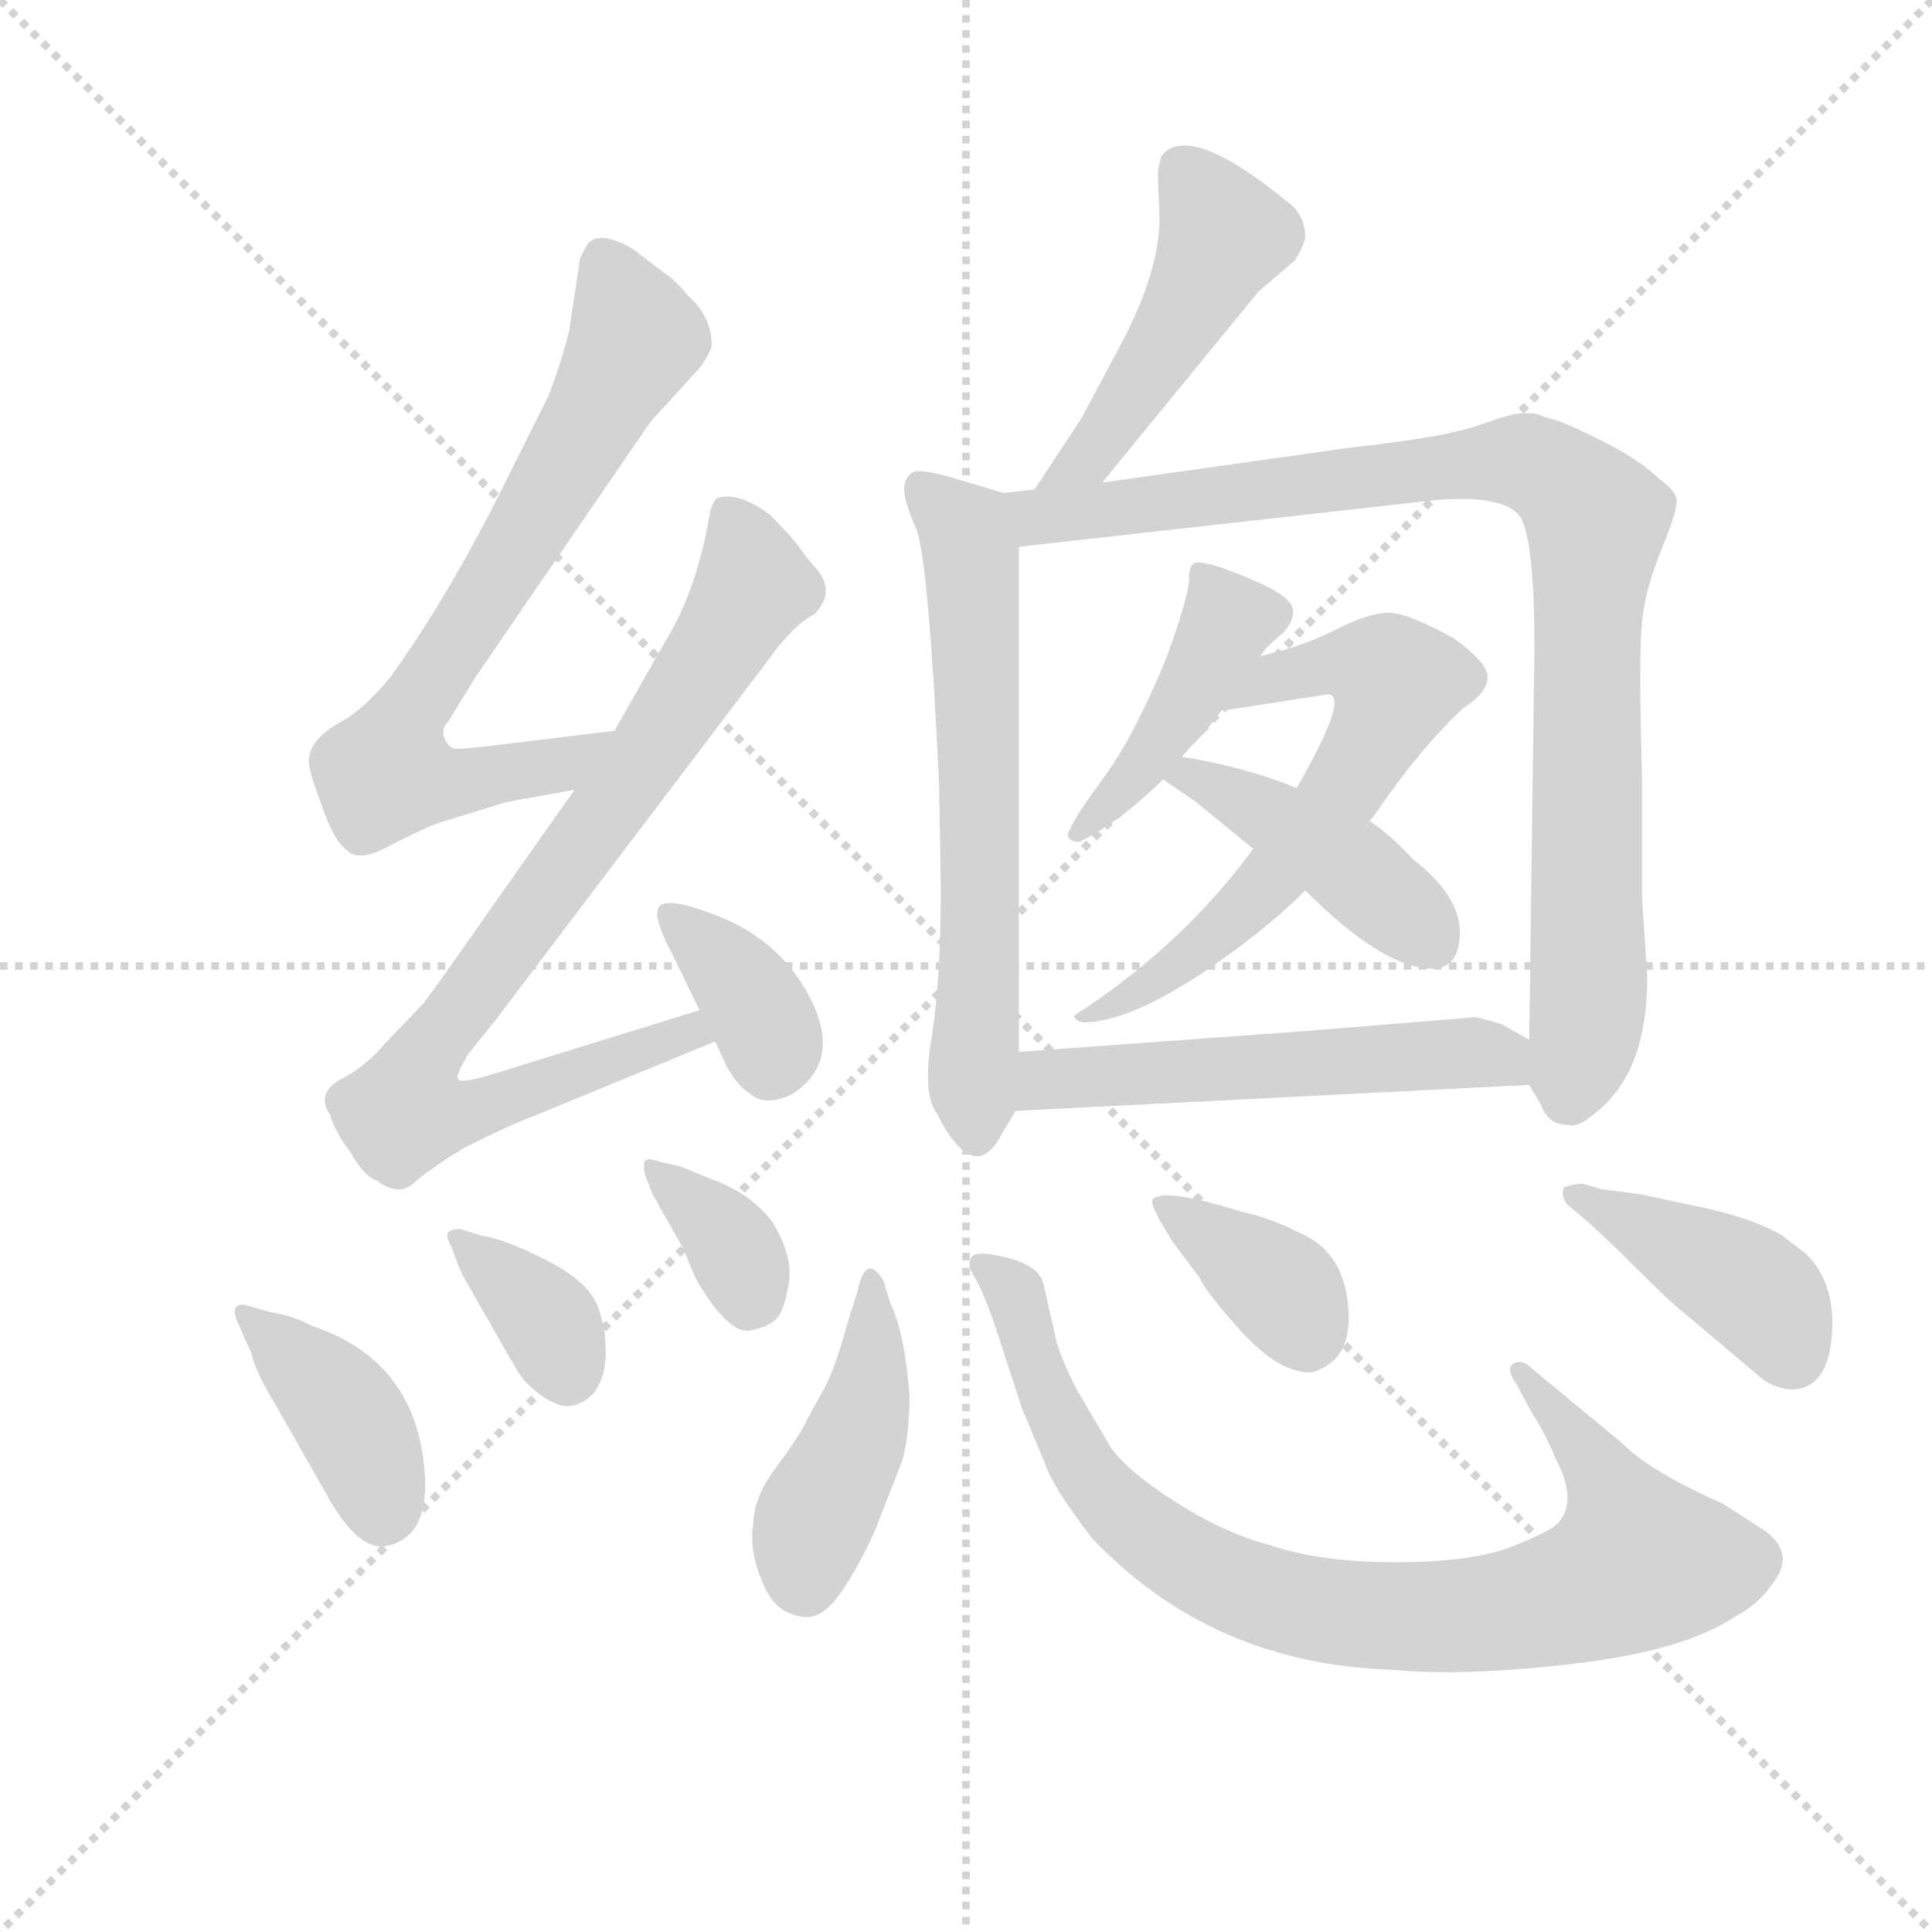 <svg version="1.1" viewBox="0 0 1024 1024" xmlns="http://www.w3.org/2000/svg">
  <g stroke="lightgray" stroke-dasharray="1,1" stroke-width="1" transform="scale(4, 4)">
    <line x1="0" y1="0" x2="256" y2="256"></line>
    <line x1="256" y1="0" x2="0" y2="256"></line>
    <line x1="128" y1="0" x2="128" y2="256"></line>
    <line x1="0" y1="128" x2="256" y2="128"></line>
  </g>
  <g transform="scale(0.92, -0.92) translate(60, -850)">
    <style type="text/css">
      
        @keyframes keyframes0 {
          from {
            stroke: blue;
            stroke-dashoffset: 724;
            stroke-width: 128;
          }
          70% {
            animation-timing-function: step-end;
            stroke: blue;
            stroke-dashoffset: 0;
            stroke-width: 128;
          }
          to {
            stroke: black;
            stroke-width: 1024;
          }
        }
        #make-me-a-hanzi-animation-0 {
          animation: keyframes0 0.839s both;
          animation-delay: 0s;
          animation-timing-function: linear;
        }
      
        @keyframes keyframes1 {
          from {
            stroke: blue;
            stroke-dashoffset: 849;
            stroke-width: 128;
          }
          73% {
            animation-timing-function: step-end;
            stroke: blue;
            stroke-dashoffset: 0;
            stroke-width: 128;
          }
          to {
            stroke: black;
            stroke-width: 1024;
          }
        }
        #make-me-a-hanzi-animation-1 {
          animation: keyframes1 0.941s both;
          animation-delay: 0.839s;
          animation-timing-function: linear;
        }
      
        @keyframes keyframes2 {
          from {
            stroke: blue;
            stroke-dashoffset: 364;
            stroke-width: 128;
          }
          54% {
            animation-timing-function: step-end;
            stroke: blue;
            stroke-dashoffset: 0;
            stroke-width: 128;
          }
          to {
            stroke: black;
            stroke-width: 1024;
          }
        }
        #make-me-a-hanzi-animation-2 {
          animation: keyframes2 0.546s both;
          animation-delay: 1.78s;
          animation-timing-function: linear;
        }
      
        @keyframes keyframes3 {
          from {
            stroke: blue;
            stroke-dashoffset: 400;
            stroke-width: 128;
          }
          57% {
            animation-timing-function: step-end;
            stroke: blue;
            stroke-dashoffset: 0;
            stroke-width: 128;
          }
          to {
            stroke: black;
            stroke-width: 1024;
          }
        }
        #make-me-a-hanzi-animation-3 {
          animation: keyframes3 0.576s both;
          animation-delay: 2.326s;
          animation-timing-function: linear;
        }
      
        @keyframes keyframes4 {
          from {
            stroke: blue;
            stroke-dashoffset: 361;
            stroke-width: 128;
          }
          54% {
            animation-timing-function: step-end;
            stroke: blue;
            stroke-dashoffset: 0;
            stroke-width: 128;
          }
          to {
            stroke: black;
            stroke-width: 1024;
          }
        }
        #make-me-a-hanzi-animation-4 {
          animation: keyframes4 0.544s both;
          animation-delay: 2.902s;
          animation-timing-function: linear;
        }
      
        @keyframes keyframes5 {
          from {
            stroke: blue;
            stroke-dashoffset: 354;
            stroke-width: 128;
          }
          54% {
            animation-timing-function: step-end;
            stroke: blue;
            stroke-dashoffset: 0;
            stroke-width: 128;
          }
          to {
            stroke: black;
            stroke-width: 1024;
          }
        }
        #make-me-a-hanzi-animation-5 {
          animation: keyframes5 0.538s both;
          animation-delay: 3.446s;
          animation-timing-function: linear;
        }
      
        @keyframes keyframes6 {
          from {
            stroke: blue;
            stroke-dashoffset: 482;
            stroke-width: 128;
          }
          61% {
            animation-timing-function: step-end;
            stroke: blue;
            stroke-dashoffset: 0;
            stroke-width: 128;
          }
          to {
            stroke: black;
            stroke-width: 1024;
          }
        }
        #make-me-a-hanzi-animation-6 {
          animation: keyframes6 0.642s both;
          animation-delay: 3.984s;
          animation-timing-function: linear;
        }
      
        @keyframes keyframes7 {
          from {
            stroke: blue;
            stroke-dashoffset: 640;
            stroke-width: 128;
          }
          68% {
            animation-timing-function: step-end;
            stroke: blue;
            stroke-dashoffset: 0;
            stroke-width: 128;
          }
          to {
            stroke: black;
            stroke-width: 1024;
          }
        }
        #make-me-a-hanzi-animation-7 {
          animation: keyframes7 0.771s both;
          animation-delay: 4.626s;
          animation-timing-function: linear;
        }
      
        @keyframes keyframes8 {
          from {
            stroke: blue;
            stroke-dashoffset: 945;
            stroke-width: 128;
          }
          75% {
            animation-timing-function: step-end;
            stroke: blue;
            stroke-dashoffset: 0;
            stroke-width: 128;
          }
          to {
            stroke: black;
            stroke-width: 1024;
          }
        }
        #make-me-a-hanzi-animation-8 {
          animation: keyframes8 1.019s both;
          animation-delay: 5.397s;
          animation-timing-function: linear;
        }
      
        @keyframes keyframes9 {
          from {
            stroke: blue;
            stroke-dashoffset: 436;
            stroke-width: 128;
          }
          59% {
            animation-timing-function: step-end;
            stroke: blue;
            stroke-dashoffset: 0;
            stroke-width: 128;
          }
          to {
            stroke: black;
            stroke-width: 1024;
          }
        }
        #make-me-a-hanzi-animation-9 {
          animation: keyframes9 0.605s both;
          animation-delay: 6.416s;
          animation-timing-function: linear;
        }
      
        @keyframes keyframes10 {
          from {
            stroke: blue;
            stroke-dashoffset: 623;
            stroke-width: 128;
          }
          67% {
            animation-timing-function: step-end;
            stroke: blue;
            stroke-dashoffset: 0;
            stroke-width: 128;
          }
          to {
            stroke: black;
            stroke-width: 1024;
          }
        }
        #make-me-a-hanzi-animation-10 {
          animation: keyframes10 0.757s both;
          animation-delay: 7.021s;
          animation-timing-function: linear;
        }
      
        @keyframes keyframes11 {
          from {
            stroke: blue;
            stroke-dashoffset: 435;
            stroke-width: 128;
          }
          59% {
            animation-timing-function: step-end;
            stroke: blue;
            stroke-dashoffset: 0;
            stroke-width: 128;
          }
          to {
            stroke: black;
            stroke-width: 1024;
          }
        }
        #make-me-a-hanzi-animation-11 {
          animation: keyframes11 0.604s both;
          animation-delay: 7.778s;
          animation-timing-function: linear;
        }
      
        @keyframes keyframes12 {
          from {
            stroke: blue;
            stroke-dashoffset: 545;
            stroke-width: 128;
          }
          64% {
            animation-timing-function: step-end;
            stroke: blue;
            stroke-dashoffset: 0;
            stroke-width: 128;
          }
          to {
            stroke: black;
            stroke-width: 1024;
          }
        }
        #make-me-a-hanzi-animation-12 {
          animation: keyframes12 0.694s both;
          animation-delay: 8.382s;
          animation-timing-function: linear;
        }
      
        @keyframes keyframes13 {
          from {
            stroke: blue;
            stroke-dashoffset: 435;
            stroke-width: 128;
          }
          59% {
            animation-timing-function: step-end;
            stroke: blue;
            stroke-dashoffset: 0;
            stroke-width: 128;
          }
          to {
            stroke: black;
            stroke-width: 1024;
          }
        }
        #make-me-a-hanzi-animation-13 {
          animation: keyframes13 0.604s both;
          animation-delay: 9.075s;
          animation-timing-function: linear;
        }
      
        @keyframes keyframes14 {
          from {
            stroke: blue;
            stroke-dashoffset: 871;
            stroke-width: 128;
          }
          74% {
            animation-timing-function: step-end;
            stroke: blue;
            stroke-dashoffset: 0;
            stroke-width: 128;
          }
          to {
            stroke: black;
            stroke-width: 1024;
          }
        }
        #make-me-a-hanzi-animation-14 {
          animation: keyframes14 0.959s both;
          animation-delay: 9.679s;
          animation-timing-function: linear;
        }
      
        @keyframes keyframes15 {
          from {
            stroke: blue;
            stroke-dashoffset: 372;
            stroke-width: 128;
          }
          55% {
            animation-timing-function: step-end;
            stroke: blue;
            stroke-dashoffset: 0;
            stroke-width: 128;
          }
          to {
            stroke: black;
            stroke-width: 1024;
          }
        }
        #make-me-a-hanzi-animation-15 {
          animation: keyframes15 0.553s both;
          animation-delay: 10.638s;
          animation-timing-function: linear;
        }
      
        @keyframes keyframes16 {
          from {
            stroke: blue;
            stroke-dashoffset: 417;
            stroke-width: 128;
          }
          58% {
            animation-timing-function: step-end;
            stroke: blue;
            stroke-dashoffset: 0;
            stroke-width: 128;
          }
          to {
            stroke: black;
            stroke-width: 1024;
          }
        }
        #make-me-a-hanzi-animation-16 {
          animation: keyframes16 0.589s both;
          animation-delay: 11.191s;
          animation-timing-function: linear;
        }
      
    </style>
    
      <path d="M 294 429 L 220 420 Q 203 418 201 419 Q 198 420 196 425 Q 194 430 198 434 L 214 460 L 312 603 Q 316 609 323 616 L 343 638 Q 349 646 350 651 Q 350 668 336 680 Q 329 689 321 694 L 304 707 Q 286 717 279 710 Q 274 702 274 700 L 268 660 Q 264 643 256 622 L 231 572 Q 200 509 165 460 Q 150 442 138 435 Q 119 425 118 413 Q 117 408 125 387 Q 132 366 140 360 Q 147 353 165 363 Q 182 372 193 376 L 232 388 L 271 395 C 301 400 324 433 294 429 Z" fill="lightgray"></path>
    
      <path d="M 271 395 L 228 334 Q 191 281 184 272 L 162 249 Q 150 235 136 228 Q 122 220 130 208 Q 133 198 142 186 Q 150 172 157 170 Q 170 160 179 169 Q 188 177 208 189 Q 234 202 245 206 L 352 250 C 380 261 372 277 343 268 L 220 230 Q 206 226 204 228 Q 202 230 210 243 L 226 263 L 382 469 Q 397 490 409 496 Q 423 510 408 525 Q 406 527 401 534 Q 396 541 384 553 Q 366 567 353 563 Q 350 560 349 554 L 346 539 Q 338 504 323 480 L 294 429 L 271 395 Z" fill="lightgray"></path>
    
      <path d="M 352 250 L 358 237 Q 364 225 372 220 Q 381 212 397 220 Q 425 239 407 274.5 Q 389 310 349 324 Q 325 333 320 328 Q 315 323 328 299 L 343 268 L 352 250 Z" fill="lightgray"></path>
    
      <path d="M 160 -41 Q 185 -38 185 -5 Q 183 65 120 86 Q 109 92 96 94 L 82 98 Q 78 99 76 97 Q 74 95 77 88 L 85 70 Q 87 60 98 42 L 131 -16 Q 146 -41 160 -41 Z" fill="lightgray"></path>
    
      <path d="M 204 121 Q 206 116 209 111 L 237 62 Q 242 53 252 46 Q 262 39 269 40 Q 288 44 289 70 Q 289 84 286 92 Q 283 109 257.5 122.5 Q 232 136 218 138 L 205 142 Q 200 142 198 140 Q 197 137 200 132 L 204 121 Z" fill="lightgray"></path>
    
      <path d="M 319 157 Q 319 156 325 146 L 334 130 Q 340 114 344 108 Q 361 81 372.5 83.5 Q 384 86 388 91 Q 392 96 394.5 111 Q 397 126 385 146 Q 372 163 349 171 L 332 178 L 319 181 Q 314 183 312 181.5 Q 310 180 312 172 L 316 162 L 319 157 Z" fill="lightgray"></path>
    
      <path d="M 575 572 L 665 682 L 686 700 Q 690 706 692 713 Q 692 724 685 731 Q 625 781 609 760 Q 607 752 607 751 L 608 724 Q 608 694 586 652 L 563 609 L 536 568 C 520 543 556 549 575 572 Z" fill="lightgray"></path>
    
      <path d="M 518 566 L 488 575 Q 470 580 466 578 Q 462 576 461 570 Q 460 563 468 545 Q 475 526 481 399 L 482 338 Q 482 287 477 254 Q 471 220 480 208 Q 500 169 515 193 L 525 210 L 527 244 L 527 535 C 527 563 527 563 518 566 Z" fill="lightgray"></path>
    
      <path d="M 536 568 L 518 566 C 488 563 497 532 527 535 L 768 562 Q 807 565 816 552 Q 824 538 824 477 L 821 251 C 821 226 821 226 821 225 L 828 213 Q 832 202 843 202 Q 849 200 858 208 Q 889 231 889 287 L 886 333 L 886 402 Q 884 472 886 492 Q 888 511 897 533 Q 906 555 906 561 Q 906 567 896 574 Q 886 584 865 595 Q 843 606 836 608 Q 829 610 827 611 Q 825 612 818 612 Q 811 612 792 605 Q 772 598 717 592 L 575 572 L 536 568 Z" fill="lightgray"></path>
    
      <path d="M 612 471 Q 593 425 575.5 401.5 Q 558 378 555 369 Q 556 365 562 365 Q 586 377 610 401 L 621 414 Q 623 417 634 428 L 644 441 L 666 472 Q 669 477 677 483.5 Q 685 490 685 498 Q 685 506 661.5 516 Q 638 526 630 526 Q 625 526 625 516.5 Q 625 507 612 471 Z" fill="lightgray"></path>
    
      <path d="M 662 361 Q 621 305 559 265 Q 559 261 566 261 Q 590 262 629 287 Q 667 312 692 337 L 729 377 Q 730 378 733 382 Q 759 420 783 442 Q 797 451 797 460 Q 797 468 778 482 Q 751 497 740 497 Q 729 497 711 488 Q 692 478 666 472 C 637 465 614 438 644 441 L 647 441 L 705 450 Q 718 450 687 396 L 662 361 Z" fill="lightgray"></path>
    
      <path d="M 610 401 L 629 388 L 662 361 L 692 337 Q 737 292 765 292 Q 781 292 781 313 Q 781 334 754 355 Q 740 370 729 377 L 687 396 Q 658 408 621 414 C 591 419 585 418 610 401 Z" fill="lightgray"></path>
    
      <path d="M 525 210 L 821 225 C 851 227 847 236 821 251 L 805 260 Q 795 263 790 264 L 692 256 L 527 244 C 497 242 495 208 525 210 Z" fill="lightgray"></path>
    
      <path d="M 449 112 Q 439 129 434 106 L 428 87 Q 421 61 414.5 49.5 Q 408 38 404 30 Q 400 22 387 4.5 Q 374 -13 374 -28 Q 372 -39 376 -52.5 Q 380 -66 386 -73 Q 392 -80 402.5 -81.5 Q 413 -83 423 -69.5 Q 433 -56 444 -32 L 460 9 Q 464 25 464 46 Q 461 83 453 99 L 449 112 Z" fill="lightgray"></path>
    
      <path d="M 822 62 Q 817 67 812 64.5 Q 807 62 814 52 L 822 37 Q 831 23 836 10 Q 849 -14 838 -27 Q 834 -32 811 -41 Q 788 -50 744 -50 Q 700 -50 671 -40 Q 645 -33 617.5 -15.5 Q 590 2 580 16 L 560 50 Q 550 70 548 80 L 541 111 Q 538 121 520 125.5 Q 502 130 499.5 125.5 Q 497 121 501 115 Q 505 109 512 90 L 529 38 L 542 7 Q 546 -6 569 -36 Q 638 -109 743 -112 Q 782 -116 846.5 -108.5 Q 911 -101 940 -81 Q 954 -74 963.5 -59 Q 973 -44 957 -32 L 932 -16 Q 891 2 874 19 L 822 62 Z" fill="lightgray"></path>
    
      <path d="M 616 134 L 631 114 Q 634 107 651 87.5 Q 668 68 681 62.5 Q 694 57 700 61 Q 720 69 716.5 99.5 Q 713 130 688 140 Q 673 148 655 152 Q 610 166 604 159 Q 602 156 616 134 Z" fill="lightgray"></path>
    
      <path d="M 862 165 L 852 168 Q 847 168 841 166 Q 839 161 843 156 L 856 145 L 872 130 Q 900 102 905 98 L 956 55 Q 967 48 977 50 Q 994 54 995.5 83 Q 997 112 980 128 L 967 138 Q 949 149 913 156 L 885 162 L 862 165 Z" fill="lightgray"></path>
    
    
      <clipPath id="make-me-a-hanzi-clip-0">
        <path d="M 294 429 L 220 420 Q 203 418 201 419 Q 198 420 196 425 Q 194 430 198 434 L 214 460 L 312 603 Q 316 609 323 616 L 343 638 Q 349 646 350 651 Q 350 668 336 680 Q 329 689 321 694 L 304 707 Q 286 717 279 710 Q 274 702 274 700 L 268 660 Q 264 643 256 622 L 231 572 Q 200 509 165 460 Q 150 442 138 435 Q 119 425 118 413 Q 117 408 125 387 Q 132 366 140 360 Q 147 353 165 363 Q 182 372 193 376 L 232 388 L 271 395 C 301 400 324 433 294 429 Z"></path>
      </clipPath>
      <path clip-path="url(#make-me-a-hanzi-clip-0)" d="M 287 700 L 306 655 L 244 544 L 176 440 L 163 405 L 207 399 L 262 409 L 287 426" fill="none" id="make-me-a-hanzi-animation-0" stroke-dasharray="596 1192" stroke-linecap="round"></path>
    
      <clipPath id="make-me-a-hanzi-clip-1">
        <path d="M 271 395 L 228 334 Q 191 281 184 272 L 162 249 Q 150 235 136 228 Q 122 220 130 208 Q 133 198 142 186 Q 150 172 157 170 Q 170 160 179 169 Q 188 177 208 189 Q 234 202 245 206 L 352 250 C 380 261 372 277 343 268 L 220 230 Q 206 226 204 228 Q 202 230 210 243 L 226 263 L 382 469 Q 397 490 409 496 Q 423 510 408 525 Q 406 527 401 534 Q 396 541 384 553 Q 366 567 353 563 Q 350 560 349 554 L 346 539 Q 338 504 323 480 L 294 429 L 271 395 Z"></path>
      </clipPath>
      <path clip-path="url(#make-me-a-hanzi-clip-1)" d="M 358 555 L 371 530 L 373 509 L 314 416 L 183 240 L 173 209 L 208 208 L 337 256 L 344 251" fill="none" id="make-me-a-hanzi-animation-1" stroke-dasharray="721 1442" stroke-linecap="round"></path>
    
      <clipPath id="make-me-a-hanzi-clip-2">
        <path d="M 352 250 L 358 237 Q 364 225 372 220 Q 381 212 397 220 Q 425 239 407 274.5 Q 389 310 349 324 Q 325 333 320 328 Q 315 323 328 299 L 343 268 L 352 250 Z"></path>
      </clipPath>
      <path clip-path="url(#make-me-a-hanzi-clip-2)" d="M 326 323 L 366 284 L 385 250 L 385 237" fill="none" id="make-me-a-hanzi-animation-2" stroke-dasharray="236 472" stroke-linecap="round"></path>
    
      <clipPath id="make-me-a-hanzi-clip-3">
        <path d="M 160 -41 Q 185 -38 185 -5 Q 183 65 120 86 Q 109 92 96 94 L 82 98 Q 78 99 76 97 Q 74 95 77 88 L 85 70 Q 87 60 98 42 L 131 -16 Q 146 -41 160 -41 Z"></path>
      </clipPath>
      <path clip-path="url(#make-me-a-hanzi-clip-3)" d="M 80 93 L 141 34 L 161 -22" fill="none" id="make-me-a-hanzi-animation-3" stroke-dasharray="272 544" stroke-linecap="round"></path>
    
      <clipPath id="make-me-a-hanzi-clip-4">
        <path d="M 204 121 Q 206 116 209 111 L 237 62 Q 242 53 252 46 Q 262 39 269 40 Q 288 44 289 70 Q 289 84 286 92 Q 283 109 257.5 122.5 Q 232 136 218 138 L 205 142 Q 200 142 198 140 Q 197 137 200 132 L 204 121 Z"></path>
      </clipPath>
      <path clip-path="url(#make-me-a-hanzi-clip-4)" d="M 203 137 L 251 94 L 267 57" fill="none" id="make-me-a-hanzi-animation-4" stroke-dasharray="233 466" stroke-linecap="round"></path>
    
      <clipPath id="make-me-a-hanzi-clip-5">
        <path d="M 319 157 Q 319 156 325 146 L 334 130 Q 340 114 344 108 Q 361 81 372.5 83.5 Q 384 86 388 91 Q 392 96 394.5 111 Q 397 126 385 146 Q 372 163 349 171 L 332 178 L 319 181 Q 314 183 312 181.5 Q 310 180 312 172 L 316 162 L 319 157 Z"></path>
      </clipPath>
      <path clip-path="url(#make-me-a-hanzi-clip-5)" d="M 315 177 L 356 141 L 375 102" fill="none" id="make-me-a-hanzi-animation-5" stroke-dasharray="226 452" stroke-linecap="round"></path>
    
      <clipPath id="make-me-a-hanzi-clip-6">
        <path d="M 575 572 L 665 682 L 686 700 Q 690 706 692 713 Q 692 724 685 731 Q 625 781 609 760 Q 607 752 607 751 L 608 724 Q 608 694 586 652 L 563 609 L 536 568 C 520 543 556 549 575 572 Z"></path>
      </clipPath>
      <path clip-path="url(#make-me-a-hanzi-clip-6)" d="M 620 753 L 645 714 L 569 587 L 542 571" fill="none" id="make-me-a-hanzi-animation-6" stroke-dasharray="354 708" stroke-linecap="round"></path>
    
      <clipPath id="make-me-a-hanzi-clip-7">
        <path d="M 518 566 L 488 575 Q 470 580 466 578 Q 462 576 461 570 Q 460 563 468 545 Q 475 526 481 399 L 482 338 Q 482 287 477 254 Q 471 220 480 208 Q 500 169 515 193 L 525 210 L 527 244 L 527 535 C 527 563 527 563 518 566 Z"></path>
      </clipPath>
      <path clip-path="url(#make-me-a-hanzi-clip-7)" d="M 470 570 L 497 542 L 500 527 L 503 197" fill="none" id="make-me-a-hanzi-animation-7" stroke-dasharray="512 1024" stroke-linecap="round"></path>
    
      <clipPath id="make-me-a-hanzi-clip-8">
        <path d="M 536 568 L 518 566 C 488 563 497 532 527 535 L 768 562 Q 807 565 816 552 Q 824 538 824 477 L 821 251 C 821 226 821 226 821 225 L 828 213 Q 832 202 843 202 Q 849 200 858 208 Q 889 231 889 287 L 886 333 L 886 402 Q 884 472 886 492 Q 888 511 897 533 Q 906 555 906 561 Q 906 567 896 574 Q 886 584 865 595 Q 843 606 836 608 Q 829 610 827 611 Q 825 612 818 612 Q 811 612 792 605 Q 772 598 717 592 L 575 572 L 536 568 Z"></path>
      </clipPath>
      <path clip-path="url(#make-me-a-hanzi-clip-8)" d="M 523 562 L 538 552 L 563 554 L 807 585 L 823 583 L 842 571 L 853 559 L 859 539 L 854 489 L 856 280 L 842 217" fill="none" id="make-me-a-hanzi-animation-8" stroke-dasharray="817 1634" stroke-linecap="round"></path>
    
      <clipPath id="make-me-a-hanzi-clip-9">
        <path d="M 612 471 Q 593 425 575.5 401.5 Q 558 378 555 369 Q 556 365 562 365 Q 586 377 610 401 L 621 414 Q 623 417 634 428 L 644 441 L 666 472 Q 669 477 677 483.5 Q 685 490 685 498 Q 685 506 661.5 516 Q 638 526 630 526 Q 625 526 625 516.5 Q 625 507 612 471 Z"></path>
      </clipPath>
      <path clip-path="url(#make-me-a-hanzi-clip-9)" d="M 632 519 L 646 497 L 642 481 L 596 404 L 561 371" fill="none" id="make-me-a-hanzi-animation-9" stroke-dasharray="308 616" stroke-linecap="round"></path>
    
      <clipPath id="make-me-a-hanzi-clip-10">
        <path d="M 662 361 Q 621 305 559 265 Q 559 261 566 261 Q 590 262 629 287 Q 667 312 692 337 L 729 377 Q 730 378 733 382 Q 759 420 783 442 Q 797 451 797 460 Q 797 468 778 482 Q 751 497 740 497 Q 729 497 711 488 Q 692 478 666 472 C 637 465 614 438 644 441 L 647 441 L 705 450 Q 718 450 687 396 L 662 361 Z"></path>
      </clipPath>
      <path clip-path="url(#make-me-a-hanzi-clip-10)" d="M 654 444 L 673 459 L 711 468 L 745 457 L 719 403 L 667 337 L 603 282 L 566 269" fill="none" id="make-me-a-hanzi-animation-10" stroke-dasharray="495 990" stroke-linecap="round"></path>
    
      <clipPath id="make-me-a-hanzi-clip-11">
        <path d="M 610 401 L 629 388 L 662 361 L 692 337 Q 737 292 765 292 Q 781 292 781 313 Q 781 334 754 355 Q 740 370 729 377 L 687 396 Q 658 408 621 414 C 591 419 585 418 610 401 Z"></path>
      </clipPath>
      <path clip-path="url(#make-me-a-hanzi-clip-11)" d="M 617 401 L 627 404 L 698 365 L 765 309" fill="none" id="make-me-a-hanzi-animation-11" stroke-dasharray="307 614" stroke-linecap="round"></path>
    
      <clipPath id="make-me-a-hanzi-clip-12">
        <path d="M 525 210 L 821 225 C 851 227 847 236 821 251 L 805 260 Q 795 263 790 264 L 692 256 L 527 244 C 497 242 495 208 525 210 Z"></path>
      </clipPath>
      <path clip-path="url(#make-me-a-hanzi-clip-12)" d="M 533 215 L 548 228 L 785 244 L 804 241 L 813 232" fill="none" id="make-me-a-hanzi-animation-12" stroke-dasharray="417 834" stroke-linecap="round"></path>
    
      <clipPath id="make-me-a-hanzi-clip-13">
        <path d="M 449 112 Q 439 129 434 106 L 428 87 Q 421 61 414.5 49.5 Q 408 38 404 30 Q 400 22 387 4.5 Q 374 -13 374 -28 Q 372 -39 376 -52.5 Q 380 -66 386 -73 Q 392 -80 402.5 -81.5 Q 413 -83 423 -69.5 Q 433 -56 444 -32 L 460 9 Q 464 25 464 46 Q 461 83 453 99 L 449 112 Z"></path>
      </clipPath>
      <path clip-path="url(#make-me-a-hanzi-clip-13)" d="M 441 111 L 439 40 L 408 -28 L 404 -61" fill="none" id="make-me-a-hanzi-animation-13" stroke-dasharray="307 614" stroke-linecap="round"></path>
    
      <clipPath id="make-me-a-hanzi-clip-14">
        <path d="M 822 62 Q 817 67 812 64.5 Q 807 62 814 52 L 822 37 Q 831 23 836 10 Q 849 -14 838 -27 Q 834 -32 811 -41 Q 788 -50 744 -50 Q 700 -50 671 -40 Q 645 -33 617.5 -15.5 Q 590 2 580 16 L 560 50 Q 550 70 548 80 L 541 111 Q 538 121 520 125.5 Q 502 130 499.5 125.5 Q 497 121 501 115 Q 505 109 512 90 L 529 38 L 542 7 Q 546 -6 569 -36 Q 638 -109 743 -112 Q 782 -116 846.5 -108.5 Q 911 -101 940 -81 Q 954 -74 963.5 -59 Q 973 -44 957 -32 L 932 -16 Q 891 2 874 19 L 822 62 Z"></path>
      </clipPath>
      <path clip-path="url(#make-me-a-hanzi-clip-14)" d="M 505 121 L 527 100 L 546 39 L 581 -17 L 641 -58 L 706 -79 L 802 -79 L 850 -68 L 884 -50 L 864 -1 L 816 59" fill="none" id="make-me-a-hanzi-animation-14" stroke-dasharray="743 1486" stroke-linecap="round"></path>
    
      <clipPath id="make-me-a-hanzi-clip-15">
        <path d="M 616 134 L 631 114 Q 634 107 651 87.5 Q 668 68 681 62.5 Q 694 57 700 61 Q 720 69 716.5 99.5 Q 713 130 688 140 Q 673 148 655 152 Q 610 166 604 159 Q 602 156 616 134 Z"></path>
      </clipPath>
      <path clip-path="url(#make-me-a-hanzi-clip-15)" d="M 608 156 L 677 108 L 692 80" fill="none" id="make-me-a-hanzi-animation-15" stroke-dasharray="244 488" stroke-linecap="round"></path>
    
      <clipPath id="make-me-a-hanzi-clip-16">
        <path d="M 862 165 L 852 168 Q 847 168 841 166 Q 839 161 843 156 L 856 145 L 872 130 Q 900 102 905 98 L 956 55 Q 967 48 977 50 Q 994 54 995.5 83 Q 997 112 980 128 L 967 138 Q 949 149 913 156 L 885 162 L 862 165 Z"></path>
      </clipPath>
      <path clip-path="url(#make-me-a-hanzi-clip-16)" d="M 847 162 L 949 108 L 972 69" fill="none" id="make-me-a-hanzi-animation-16" stroke-dasharray="289 578" stroke-linecap="round"></path>
    
  </g>
</svg>